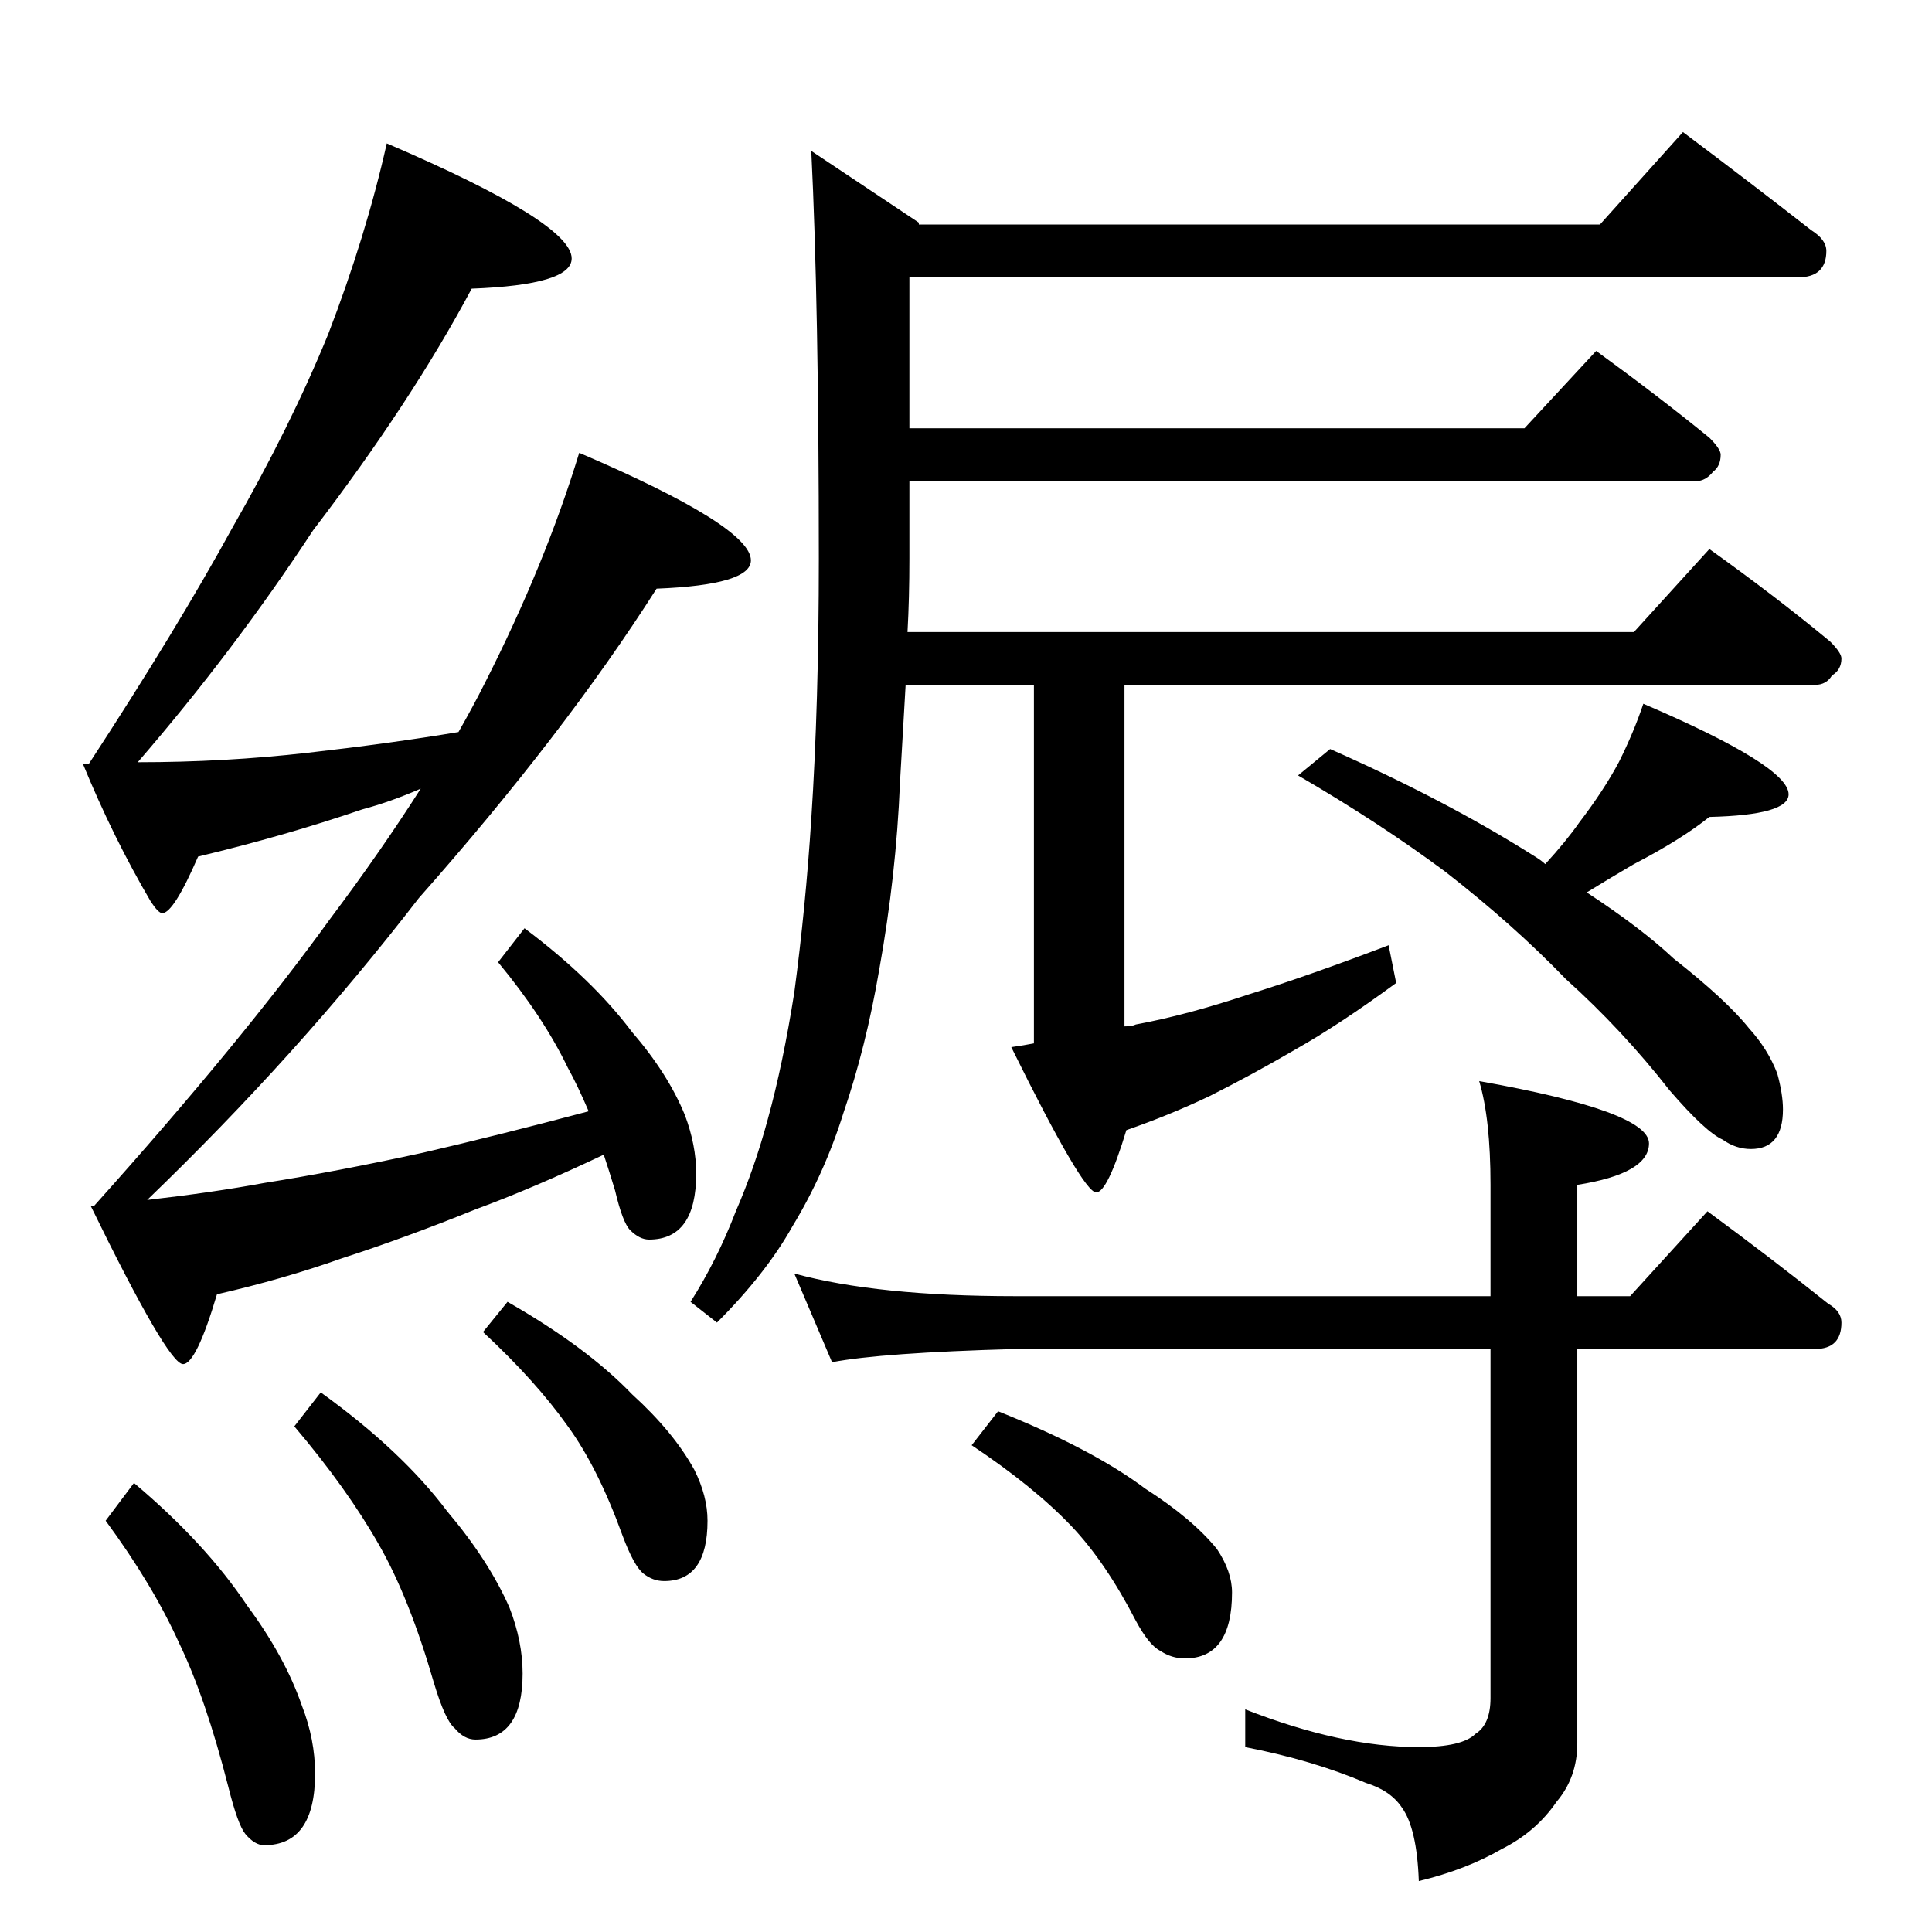 <?xml version="1.0" standalone="no"?>
<!DOCTYPE svg PUBLIC "-//W3C//DTD SVG 1.1//EN" "http://www.w3.org/Graphics/SVG/1.1/DTD/svg11.dtd" >
<svg xmlns="http://www.w3.org/2000/svg" xmlns:xlink="http://www.w3.org/1999/xlink" version="1.1" viewBox="0 -204 1024 1024">
  <g transform="matrix(1 0 0 -1 0 820)">
   <path fill="currentColor"
d="M205 948q98 -42 98 -61q0 -14 -53 -16q-32 -60 -84 -128q-42 -64 -93 -123q46 0 90 5t80 11q8 14 14 26q32 63 50 122q91 -39 91 -57q0 -13 -50 -15q-49 -77 -126 -164q-64 -83 -144 -160q35 4 62 9q38 6 84 16q39 9 88 22q-6 14 -11 23q-13 27 -37 56l14 18
q36 -27 57 -55q19 -22 28 -44q6 -16 6 -31q0 -35 -25 -35q-5 0 -10 5q-4 4 -8 21q-3 10 -6 19q-38 -18 -68 -29q-37 -15 -71 -26q-31 -11 -66 -19q-11 -37 -18 -37q-8 0 -49 84h2q78 87 125 152q27 36 48 69q-16 -7 -31 -11q-41 -14 -87 -25q-13 -30 -19 -30q-2 0 -6 6
q-20 34 -36 73h3q47 72 76 125q31 54 51 103q20 52 31 101zM71 238q38 -32 60 -65q20 -27 29 -53q7 -18 7 -36q0 -38 -27 -38q-5 0 -10 6q-4 5 -9 25q-12 47 -26 76q-14 31 -39 65zM170 286q43 -31 67 -63q22 -26 33 -51q7 -18 7 -35q0 -35 -25 -35q-6 0 -11 6q-5 4 -11 24
q-13 45 -29 73q-17 30 -45 63zM269 334q42 -24 66 -49q22 -20 33 -40q7 -14 7 -27q0 -32 -23 -32q-6 0 -11 4t-11 20q-13 36 -29 58q-17 24 -45 50zM892 954q36 -27 68 -52q8 -5 8 -11q0 -14 -15 -14h-471v-80h326l38 41q33 -24 60 -46q6 -6 6 -9q0 -6 -4 -9q-4 -5 -9 -5
h-417v-41q0 -21 -1 -39h385l40 44q35 -25 64 -49q6 -6 6 -9q0 -6 -5 -9q-3 -5 -9 -5h-366v-181q4 0 6 1q27 5 60 16q32 10 74 26l4 -20q-30 -22 -53 -35q-24 -14 -46 -25q-21 -10 -44 -18q-10 -33 -16 -33q-7 0 -45 77q7 1 12 2v190h-68l-3 -52q-2 -49 -11 -99
q-7 -41 -19 -76q-10 -32 -27 -60q-14 -25 -40 -51l-14 11q14 22 24 48q10 23 17 49q8 29 14 67q6 45 9 92q4 61 4 138q0 135 -4 216l57 -38v-1h361zM871 651q77 -33 77 -48q0 -11 -42 -12q-15 -12 -40 -25q-12 -7 -25 -15q29 -19 46 -35q28 -22 40 -37q10 -11 15 -24
q3 -11 3 -19q0 -21 -17 -21q-8 0 -15 5q-9 4 -28 26q-25 32 -55 59q-28 29 -64 57q-35 26 -78 51l17 14q61 -27 107 -56q5 -3 7 -5q11 12 18 22q13 17 21 32q8 16 13 31zM421 349q44 -12 117 -12h252v59q0 35 -6 55q90 -16 90 -33q0 -16 -38 -22v-59h28l41 45q34 -25 64 -49
q7 -4 7 -10q0 -14 -14 -14h-126v-209q0 -18 -11 -31q-11 -16 -29 -25q-19 -11 -44 -17q-1 28 -9 39q-6 9 -19 13q-28 12 -64 19v20q51 -20 92 -20q23 0 30 7q8 5 8 19v185h-252q-71 -2 -97 -7zM529 276q50 -20 78 -41q25 -16 38 -32q8 -12 8 -23q0 -35 -25 -35q-7 0 -13 4
q-6 3 -13 16q-16 31 -34 50q-20 21 -53 43z" />
  </g>

</svg>
